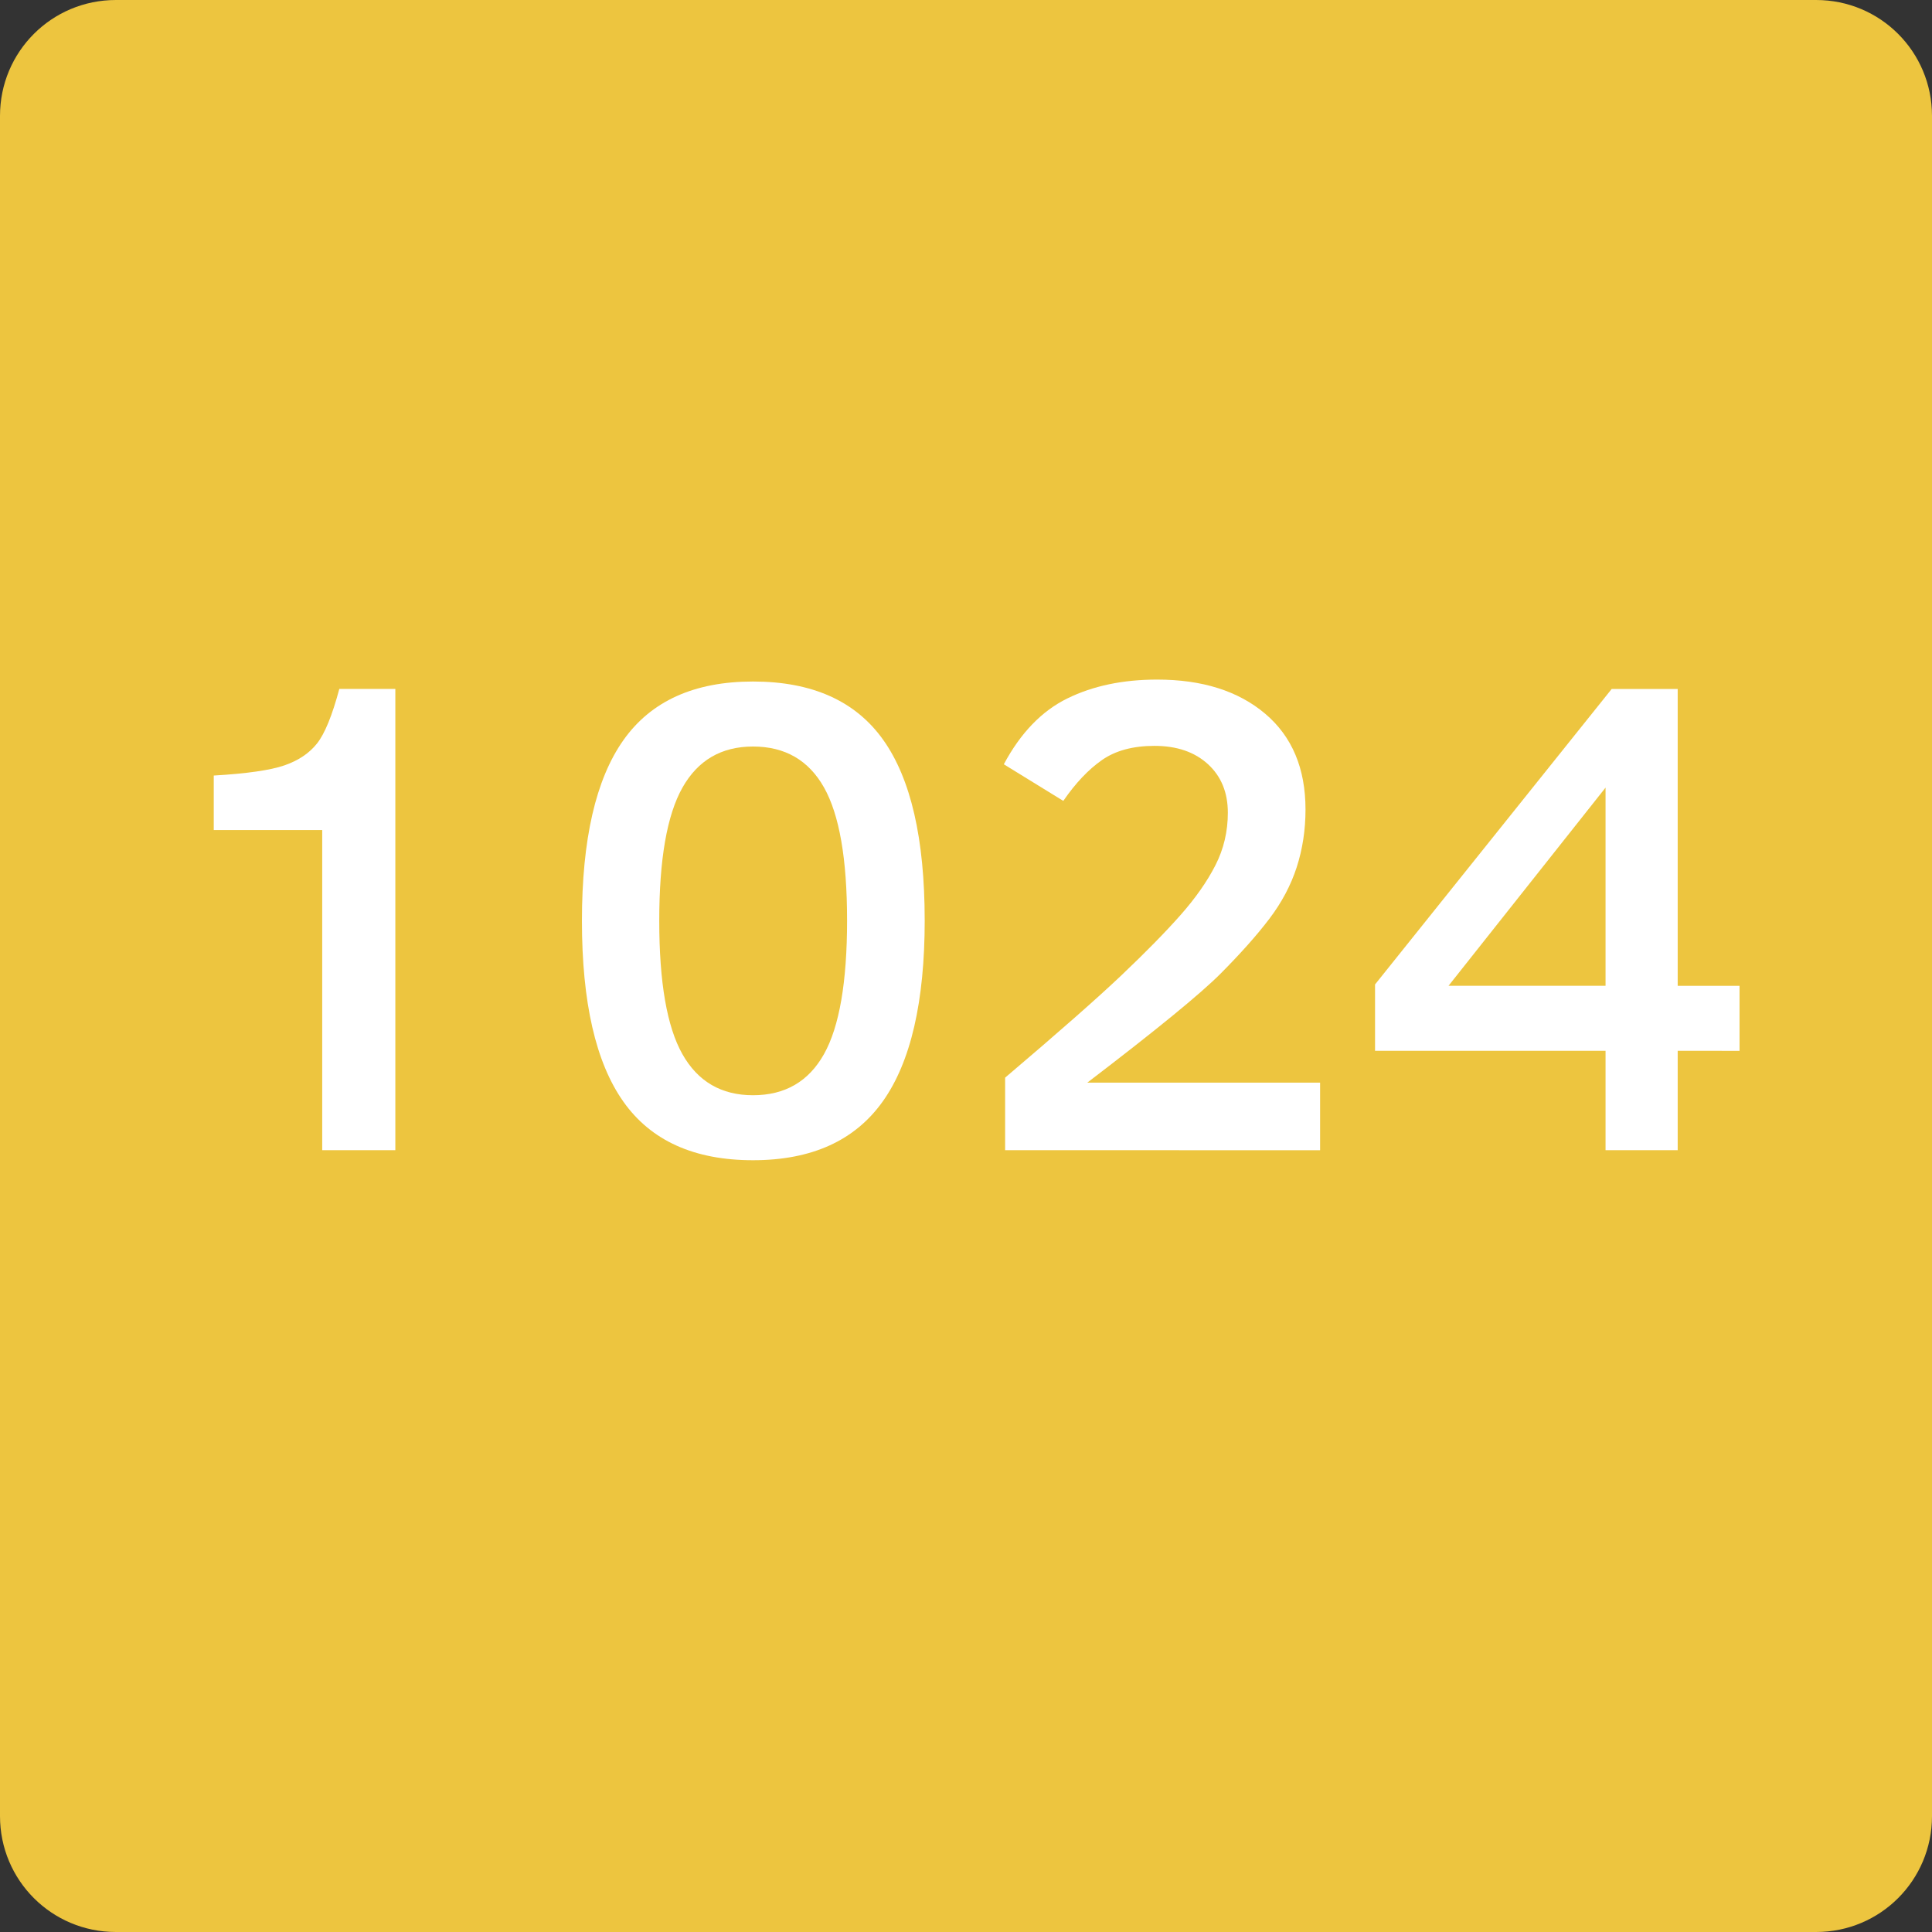 <?xml version="1.0" encoding="UTF-8" standalone="no"?>
<!-- Created with Inkscape (http://www.inkscape.org/) -->

<svg
   xmlns:dc="http://purl.org/dc/elements/1.1/"
   xmlns:cc="http://creativecommons.org/ns#"
   xmlns:rdf="http://www.w3.org/1999/02/22-rdf-syntax-ns#"
   xmlns:svg="http://www.w3.org/2000/svg"
   xmlns="http://www.w3.org/2000/svg"
   version="1.2"
   width="100"
   height="100"
   id="svg2">
  <rect width="100%" height="100%" fill="#333333" stroke="none"/>
  <defs
     id="defs15" />
  <g
     id="g4">
    <title
       id="title6">Layer 1</title>
  </g>
  <g
     id="g8">
    <title
       id="title10">Layer 2</title>
    <path
       d="m 6,0 88,0 c 3.324,0 6,2.676 6,6 l 0,88 c 0,3.324 -2.676,6 -6,6 L 6,100 C 2.676,100 0,97.324 0,94 L 0,6 C 0,2.676 2.676,0 6,0 z"
       id="svg_10"
       style="fill:#edc53f" />
  </g>
  <g
     id="text2996"
     style="font-size:35px;font-style:normal;font-variant:normal;font-weight:normal;font-stretch:normal;line-height:125%;letter-spacing:0px;word-spacing:0px;fill:#ffffff;fill-opacity:1;stroke:none;font-family:Clear Sans;-inkscape-font-specification:Clear Sans">
    <path
       d="m 16.678,59.534 0,-16.572 -5.614,0 0,-2.82 c 1.713,-0.1 2.932,-0.276 3.656,-0.526 0.724,-0.25 1.286,-0.627 1.687,-1.131 0.401,-0.504 0.786,-1.446 1.156,-2.826 l 2.9,0 0,23.875 z"
       id="path3769"
       style="font-weight:bold;fill:#ffffff" />
    <path
       d="m 47.863,47.631 c -2e-5,4.21 -0.721,7.333 -2.164,9.368 -1.443,2.036 -3.684,3.054 -6.724,3.054 -3.044,0 -5.281,-1.011 -6.71,-3.033 -1.429,-2.022 -2.144,-5.141 -2.144,-9.356 -2e-6,-4.211 0.715,-7.329 2.146,-9.353 1.431,-2.024 3.667,-3.036 6.708,-3.036 3.062,2.4e-5 5.309,1.007 6.74,3.02 1.432,2.013 2.147,5.125 2.147,9.336 z m -4.019,0 c -1.6e-5,-3.17 -0.398,-5.461 -1.194,-6.873 -0.796,-1.412 -2.021,-2.118 -3.675,-2.118 -1.636,2.1e-5 -2.853,0.71 -3.653,2.13 -0.8,1.42 -1.2,3.718 -1.199,6.895 -6e-6,3.18 0.399,5.479 1.198,6.897 0.799,1.418 2.017,2.127 3.655,2.127 1.656,3e-6 2.881,-0.711 3.676,-2.132 0.795,-1.421 1.193,-3.73 1.193,-6.926 z"
       id="path3771"
       style="font-weight:bold;fill:#ffffff" />
    <path
       d="m 52.025,59.534 0,-3.755 c 2.783,-2.363 4.797,-4.135 6.041,-5.318 1.245,-1.183 2.256,-2.214 3.034,-3.094 0.778,-0.88 1.381,-1.74 1.81,-2.581 0.429,-0.841 0.643,-1.747 0.643,-2.718 -1.4e-5,-1.05 -0.345,-1.89 -1.034,-2.519 -0.69,-0.629 -1.611,-0.943 -2.763,-0.943 -1.11,2.1e-5 -2.016,0.244 -2.716,0.732 -0.701,0.488 -1.369,1.194 -2.004,2.116 l -3.078,-1.895 c 0.866,-1.621 1.962,-2.757 3.287,-3.408 1.326,-0.651 2.874,-0.976 4.646,-0.976 2.338,2.5e-5 4.203,0.589 5.595,1.767 1.391,1.178 2.087,2.831 2.087,4.958 -1.8e-5,1.051 -0.152,2.045 -0.454,2.983 -0.303,0.937 -0.777,1.83 -1.421,2.678 -0.644,0.848 -1.485,1.792 -2.52,2.833 -1.036,1.041 -3.335,2.922 -6.898,5.642 l 12.048,0 0,3.499 z"
       id="path3773"
       style="font-weight:bold;fill:#ffffff" />
    <path
       d="m 86.837,54.39 0,5.144 -3.734,0 0,-5.144 -11.931,0 0,-3.435 12.249,-15.295 3.416,0 0,15.366 3.201,0 0,3.365 z m -3.734,-13.623 -8.128,10.258 8.128,0 z"
       id="path3775"
       style="font-weight:bold;fill:#ffffff" />
  </g>
</svg>
